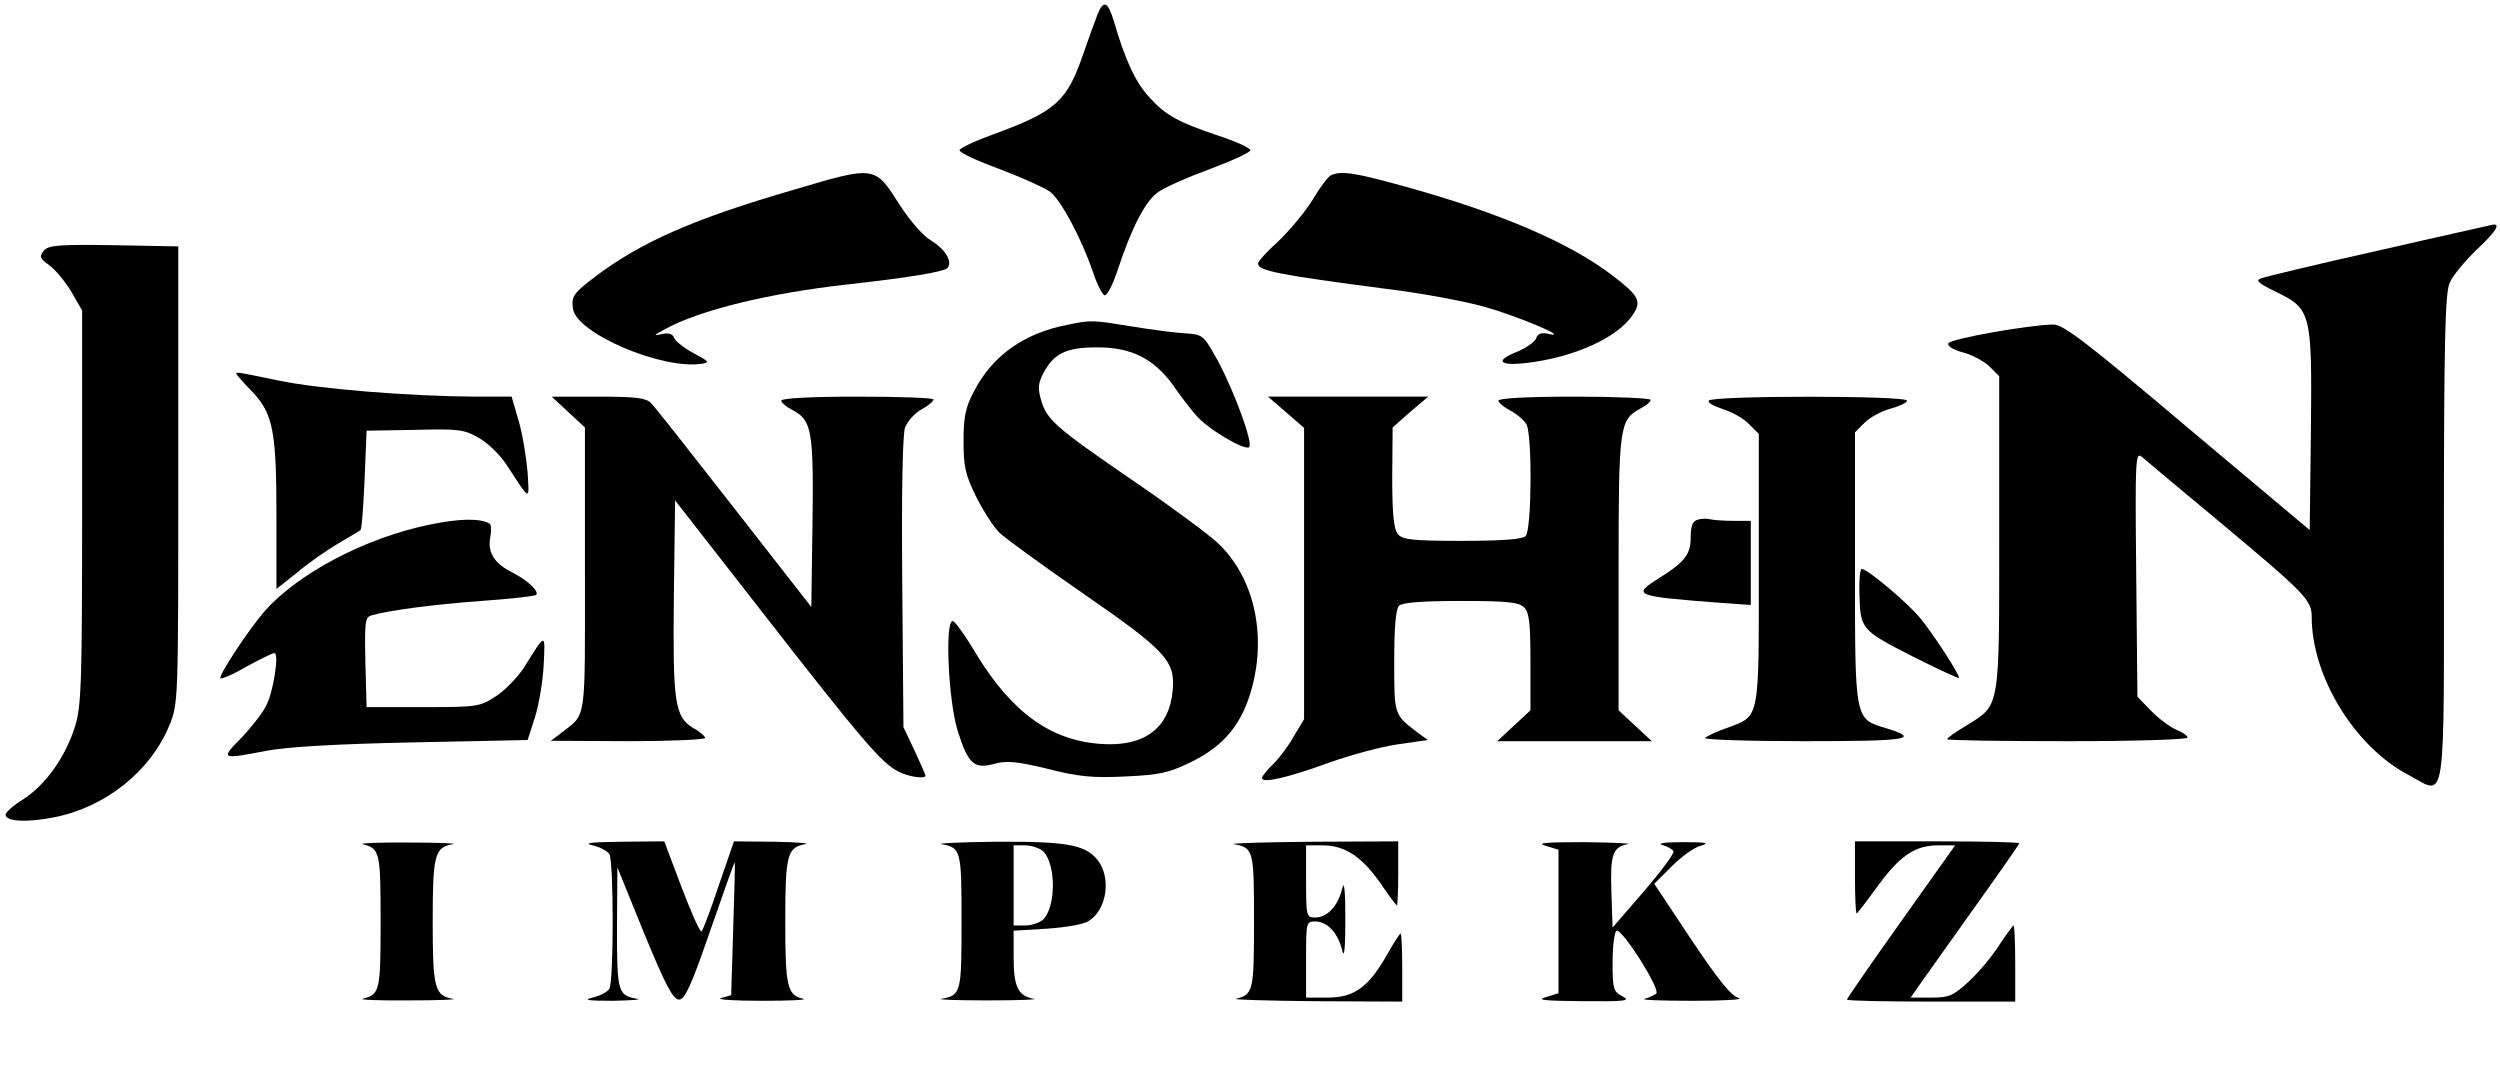 <?xml version="1.0" standalone="no"?>
<!DOCTYPE svg PUBLIC "-//W3C//DTD SVG 20010904//EN"
 "http://www.w3.org/TR/2001/REC-SVG-20010904/DTD/svg10.dtd">
<svg version="1.0" xmlns="http://www.w3.org/2000/svg"
 width="624pt" height="267pt" viewBox="0 0 624 267"
 preserveAspectRatio="xMidYMid meet">

<g transform="translate(0,267) scale(0.1,-0.1)"
fill="#000000" stroke="none">
<path d="M2739 2633 c-6 -16 -22 -59 -35 -97 -41 -120 -69 -144 -224 -201 -47
-17 -85 -35 -85 -40 0 -6 45 -27 100 -47 55 -21 111 -46 125 -56 27 -19 79
-116 108 -201 10 -30 23 -56 29 -58 6 -2 21 27 33 64 35 106 69 171 100 193
16 12 75 38 130 58 56 21 101 42 101 47 -1 6 -36 22 -79 36 -104 35 -132 51
-174 97 -34 37 -60 93 -88 190 -15 49 -26 53 -41 15z"/>
<path d="M1980 2196 c-248 -72 -380 -130 -495 -217 -54 -41 -59 -49 -55 -79 8
-62 222 -153 321 -138 21 3 19 6 -19 26 -24 13 -46 30 -49 38 -4 11 -14 14
-32 10 -21 -5 -20 -3 10 13 86 47 257 89 454 111 153 17 245 32 251 42 11 17
-8 47 -41 67 -20 11 -53 49 -79 89 -63 99 -60 99 -266 38z"/>
<path d="M3323 2233 c-7 -2 -28 -30 -47 -62 -19 -31 -58 -77 -85 -103 -28 -25
-51 -50 -51 -56 0 -18 53 -28 320 -63 91 -11 201 -32 246 -45 82 -23 212 -78
162 -68 -20 5 -30 2 -34 -11 -4 -9 -24 -23 -45 -32 -59 -23 -49 -37 21 -29
119 14 228 63 266 121 22 33 15 47 -52 98 -108 82 -280 156 -523 223 -120 33
-152 38 -178 27z"/>
<path d="M5938 2045 c-153 -34 -285 -66 -295 -70 -14 -5 -6 -12 37 -33 89 -43
91 -52 88 -347 l-3 -248 -305 256 c-252 213 -310 257 -335 257 -62 -1 -259
-36 -262 -47 -3 -7 14 -17 38 -23 22 -6 52 -22 65 -35 l24 -24 0 -392 c0 -444
3 -427 -82 -480 -27 -16 -48 -31 -48 -34 0 -3 135 -5 300 -5 166 0 300 4 300
9 0 5 -13 14 -29 20 -15 7 -44 28 -62 47 l-34 35 -3 306 c-3 294 -2 306 15
292 10 -9 90 -76 178 -149 230 -192 245 -207 245 -250 0 -149 108 -325 243
-395 94 -50 87 -99 87 590 0 488 3 612 14 638 7 18 38 55 68 84 48 45 61 66
39 62 -3 -1 -131 -29 -283 -64z"/>
<path d="M109 2044 c-11 -14 -10 -19 14 -36 15 -11 40 -41 55 -66 l27 -47 0
-490 c0 -438 -2 -496 -17 -546 -24 -78 -74 -148 -130 -184 -26 -16 -46 -34
-44 -40 4 -16 55 -18 121 -5 128 25 241 115 288 230 22 55 22 58 22 625 l0
570 -161 3 c-139 2 -163 0 -175 -14z"/>
<path d="M2663 1859 c-107 -21 -185 -76 -231 -164 -22 -41 -27 -64 -27 -125 0
-65 4 -84 32 -141 18 -35 44 -76 58 -89 15 -14 108 -82 208 -151 207 -143 231
-169 224 -242 -8 -94 -70 -141 -177 -134 -126 8 -223 77 -313 224 -27 46 -54
83 -59 83 -20 0 -11 -197 12 -273 26 -83 41 -97 90 -84 32 9 56 7 135 -12 78
-20 113 -23 195 -19 86 4 108 9 165 37 81 40 126 95 150 185 37 137 3 280 -88
363 -23 21 -116 90 -207 152 -194 133 -217 153 -231 201 -9 30 -8 43 5 68 26
50 57 65 135 65 85 0 140 -28 188 -93 17 -25 43 -59 57 -75 26 -33 123 -91
134 -81 10 10 -36 136 -77 213 -37 67 -38 68 -82 71 -24 1 -84 9 -133 17 -98
16 -102 17 -163 4z"/>
<path d="M590 1737 c0 -2 17 -22 39 -44 53 -56 61 -99 61 -313 l0 -180 53 42
c28 24 75 56 102 72 28 16 52 31 55 33 3 3 7 59 10 126 l5 122 120 2 c109 3
124 1 160 -20 22 -12 54 -43 70 -68 60 -92 56 -90 52 -19 -3 36 -12 93 -22
128 l-18 62 -91 0 c-164 1 -389 19 -490 40 -106 22 -106 22 -106 17z"/>
<path d="M1418 1642 l42 -39 0 -355 c0 -389 5 -357 -60 -408 l-25 -19 193 -1
c105 0 192 4 192 8 0 4 -13 16 -30 25 -46 28 -51 64 -48 330 l3 238 220 -282
c246 -316 295 -373 336 -394 25 -14 69 -20 69 -11 0 2 -12 30 -27 62 l-28 59
-3 360 c-2 235 1 370 7 388 6 15 24 36 41 45 16 9 30 20 30 25 0 4 -85 7 -190
7 -117 0 -190 -4 -190 -10 0 -5 13 -16 29 -24 47 -25 52 -51 49 -281 l-3 -210
-192 246 c-106 136 -199 254 -208 263 -13 13 -39 16 -132 16 l-116 0 41 -38z"/>
<path d="M3210 1641 l45 -39 0 -363 0 -364 -27 -45 c-14 -25 -38 -56 -52 -69
-14 -14 -26 -28 -26 -33 0 -14 65 1 169 39 51 18 127 39 169 45 l76 11 -25 18
c-60 46 -59 43 -59 179 0 85 4 130 12 138 8 8 57 12 154 12 116 0 145 -3 158
-16 13 -12 16 -40 16 -136 l0 -121 -42 -39 -41 -38 193 0 193 0 -41 38 -42 39
0 342 c0 370 2 382 54 411 14 7 26 17 26 22 0 4 -85 8 -190 8 -117 0 -190 -4
-190 -10 0 -5 13 -16 30 -25 16 -8 34 -24 40 -34 15 -28 13 -264 -2 -279 -8
-8 -58 -12 -159 -12 -124 0 -149 3 -160 17 -10 12 -14 49 -14 141 l1 125 44
39 45 38 -200 0 -200 0 45 -39z"/>
<path d="M4265 1670 c-3 -5 13 -14 35 -21 22 -7 52 -23 65 -37 l25 -25 0 -336
c0 -380 3 -367 -77 -397 -27 -9 -52 -21 -57 -26 -6 -4 106 -8 248 -8 257 0
292 5 205 32 -80 24 -79 16 -79 400 l0 339 24 24 c13 13 42 29 65 35 22 6 41
15 41 20 0 13 -487 13 -495 0z"/>
<path d="M1070 1360 c-159 -33 -326 -121 -410 -216 -37 -43 -110 -152 -110
-166 0 -5 29 7 63 27 35 19 67 35 72 35 12 0 -2 -96 -21 -132 -9 -18 -37 -54
-62 -80 -52 -53 -51 -54 63 -32 53 10 175 17 366 21 l286 6 18 56 c10 31 20
90 22 131 4 82 6 82 -49 -6 -15 -23 -46 -56 -69 -71 -41 -27 -46 -28 -183 -28
l-141 0 -3 112 c-2 100 -1 112 15 117 46 13 153 27 274 36 72 5 134 12 137 15
9 8 -20 36 -59 56 -46 23 -63 51 -55 90 3 15 2 30 -2 32 -23 14 -77 13 -152
-3z"/>
<path d="M4238 1373 c-13 -3 -18 -15 -18 -44 0 -43 -15 -62 -79 -102 -68 -43
-64 -45 157 -62 l72 -5 0 105 0 105 -44 0 c-24 0 -50 2 -58 4 -7 2 -21 2 -30
-1z"/>
<path d="M4641 1193 c2 -94 3 -95 132 -161 64 -32 117 -57 117 -54 0 10 -64
109 -97 149 -32 39 -132 123 -146 123 -4 0 -7 -26 -6 -57z"/>
<path d="M905 563 c43 -11 45 -18 45 -193 0 -175 -2 -182 -45 -193 -11 -2 41
-5 115 -4 74 0 124 2 110 4 -45 8 -50 26 -50 193 0 167 5 185 50 193 14 2 -36
4 -110 4 -74 1 -126 -2 -115 -4z"/>
<path d="M1479 560 c18 -4 37 -14 42 -22 11 -17 11 -319 0 -336 -5 -8 -24 -18
-42 -22 -25 -6 -12 -8 51 -8 47 1 74 3 60 5 -48 9 -50 16 -50 177 l1 151 67
-165 c53 -129 72 -165 87 -165 14 0 30 33 78 173 33 95 60 171 61 170 1 -2 -1
-77 -4 -168 l-5 -164 -25 -7 c-14 -4 31 -7 100 -7 69 0 116 2 105 5 -40 9 -45
30 -45 193 0 167 5 185 50 193 14 2 -21 5 -76 6 l-102 1 -38 -110 c-20 -61
-40 -113 -43 -115 -4 -2 -26 48 -50 111 l-43 114 -107 -1 c-76 -1 -96 -3 -72
-9z"/>
<path d="M2350 563 c49 -9 50 -15 50 -193 0 -178 -1 -184 -50 -193 -14 -2 38
-4 115 -4 77 0 129 2 115 4 -39 7 -50 30 -50 104 l0 66 83 5 c46 3 93 11 104
19 46 28 57 108 23 152 -31 39 -78 47 -255 46 -88 -1 -149 -4 -135 -6z m254
-18 c32 -33 32 -137 0 -170 -9 -8 -29 -15 -45 -15 l-29 0 0 100 0 100 29 0
c16 0 36 -7 45 -15z"/>
<path d="M3080 563 c49 -9 50 -15 50 -193 0 -175 -2 -182 -45 -193 -11 -2 78
-5 198 -6 l217 -1 0 85 c0 47 -2 85 -4 85 -2 0 -18 -24 -34 -53 -46 -81 -82
-107 -148 -107 l-54 0 0 95 c0 93 0 95 23 95 30 0 57 -29 67 -72 5 -22 8 3 8
77 0 74 -3 99 -8 77 -10 -43 -37 -72 -67 -72 -22 0 -23 2 -23 90 l0 90 41 0
c56 0 98 -28 145 -95 20 -30 39 -55 41 -55 1 0 3 36 3 80 l0 80 -217 -1 c-120
-1 -207 -4 -193 -6z"/>
<path d="M3858 559 l32 -10 0 -179 0 -179 -32 -10 c-25 -7 -3 -9 92 -10 107
-1 121 1 100 12 -23 12 -25 18 -25 86 0 41 5 76 10 78 15 4 110 -146 99 -157
-5 -4 -18 -10 -29 -13 -11 -3 43 -5 120 -5 77 0 129 3 115 7 -18 4 -51 45
-118 145 l-93 140 43 43 c24 24 56 48 73 52 24 7 14 9 -45 9 -44 0 -65 -3 -51
-7 14 -4 26 -11 28 -16 2 -6 -32 -51 -74 -100 l-78 -90 -3 89 c-3 93 3 112 41
119 12 2 -36 4 -108 5 -97 0 -122 -2 -97 -9z"/>
<path d="M4630 480 c0 -49 2 -90 4 -90 2 0 25 30 51 66 56 77 94 104 152 104
l43 0 -135 -190 c-74 -104 -135 -192 -135 -195 0 -3 95 -5 210 -5 l210 0 0 95
c0 52 -2 95 -4 95 -2 0 -18 -22 -36 -49 -17 -27 -51 -68 -75 -90 -40 -37 -50
-41 -95 -41 l-51 0 23 33 c12 17 73 103 135 190 62 86 113 160 113 162 0 3
-92 5 -205 5 l-205 0 0 -90z"/>
</g>
</svg>
